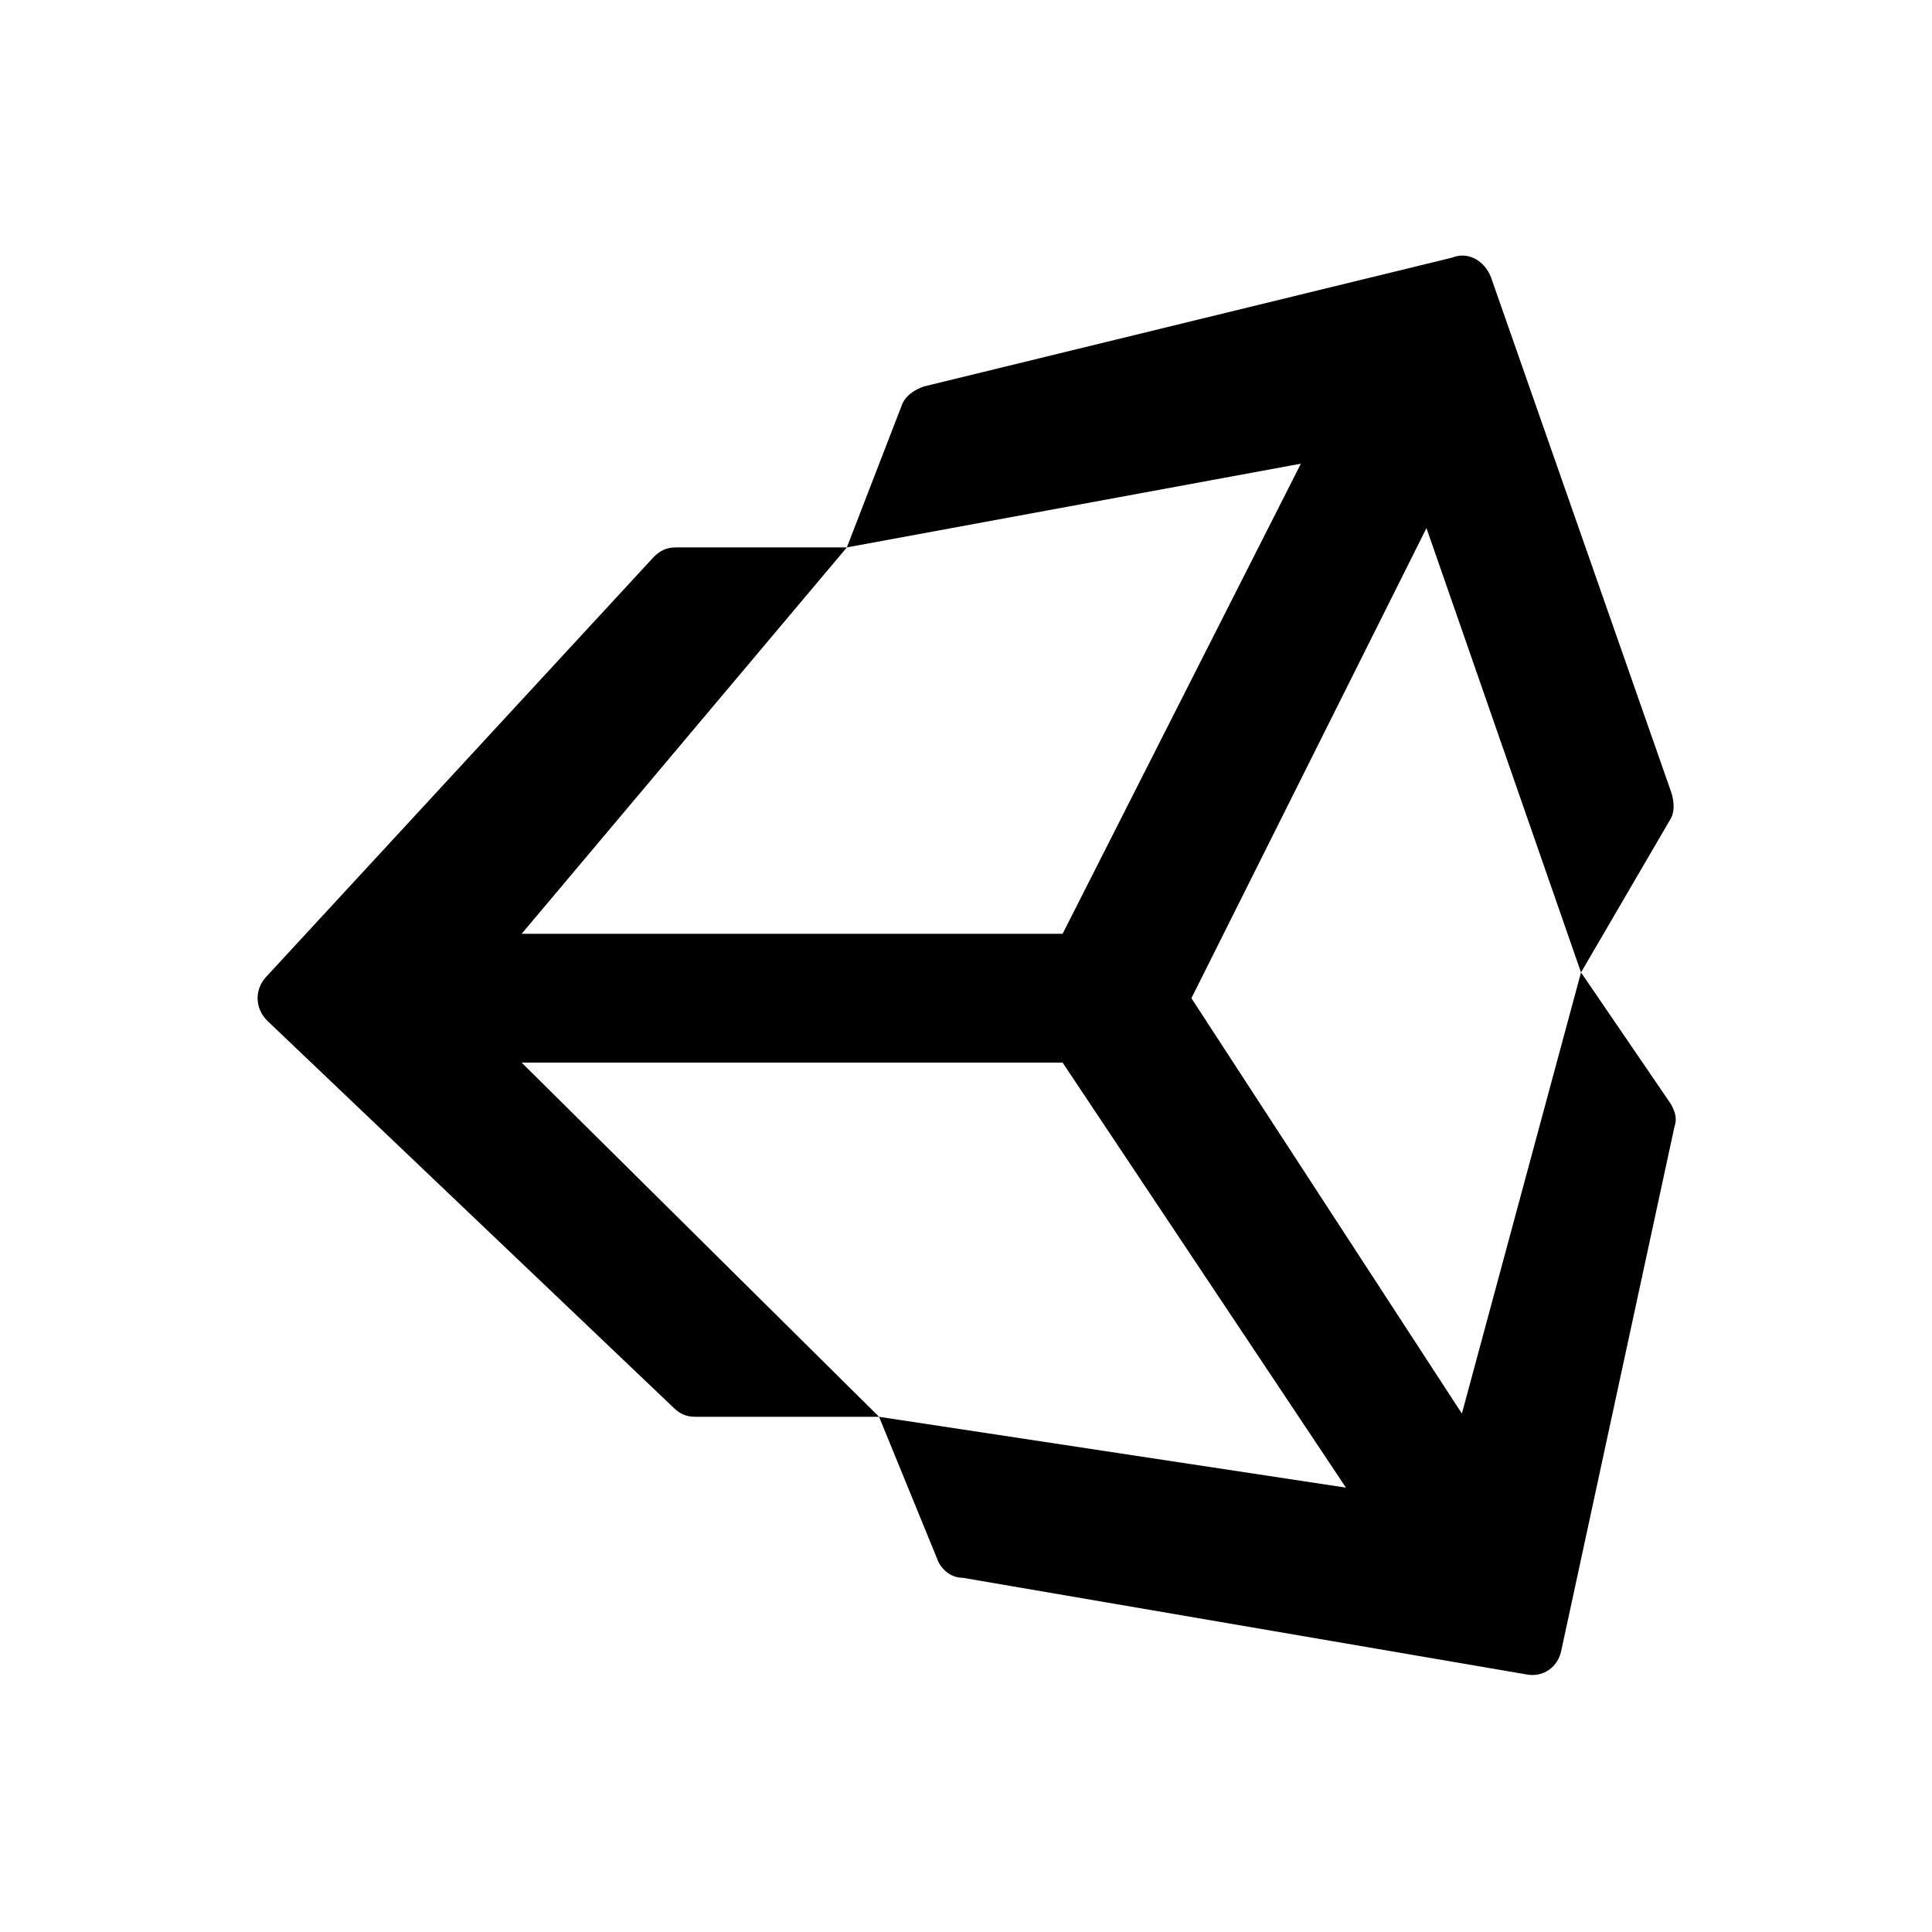 <svg viewBox="0 0 60 60" xmlns="http://www.w3.org/2000/svg"><path d="m49.1 30.2 2.8-4.8c.1-.2.1-.5 0-.8l-5.6-16c-.2-.5-.7-.8-1.2-.6l-16.4 4c-.3.1-.6.3-.7.6l-1.7 4.4h-5.3c-.3 0-.5.1-.7.3l-12 13c-.4.4-.4 1 0 1.4l12.6 12c.2.2.4.3.7.3h5.7l1.8 4.4c.1.3.4.6.8.6l17.5 3c.5.1 1-.2 1.1-.8l3.5-16.2c.1-.3 0-.5-.1-.7zm-22.8-13.2 14.1-2.6-7.4 14.6h-16.8zm1 27-11.1-11h16.8l8.8 13.2zm18.1-.1-8.4-12.9 7.3-14.6 4.8 13.8z"/></svg>
